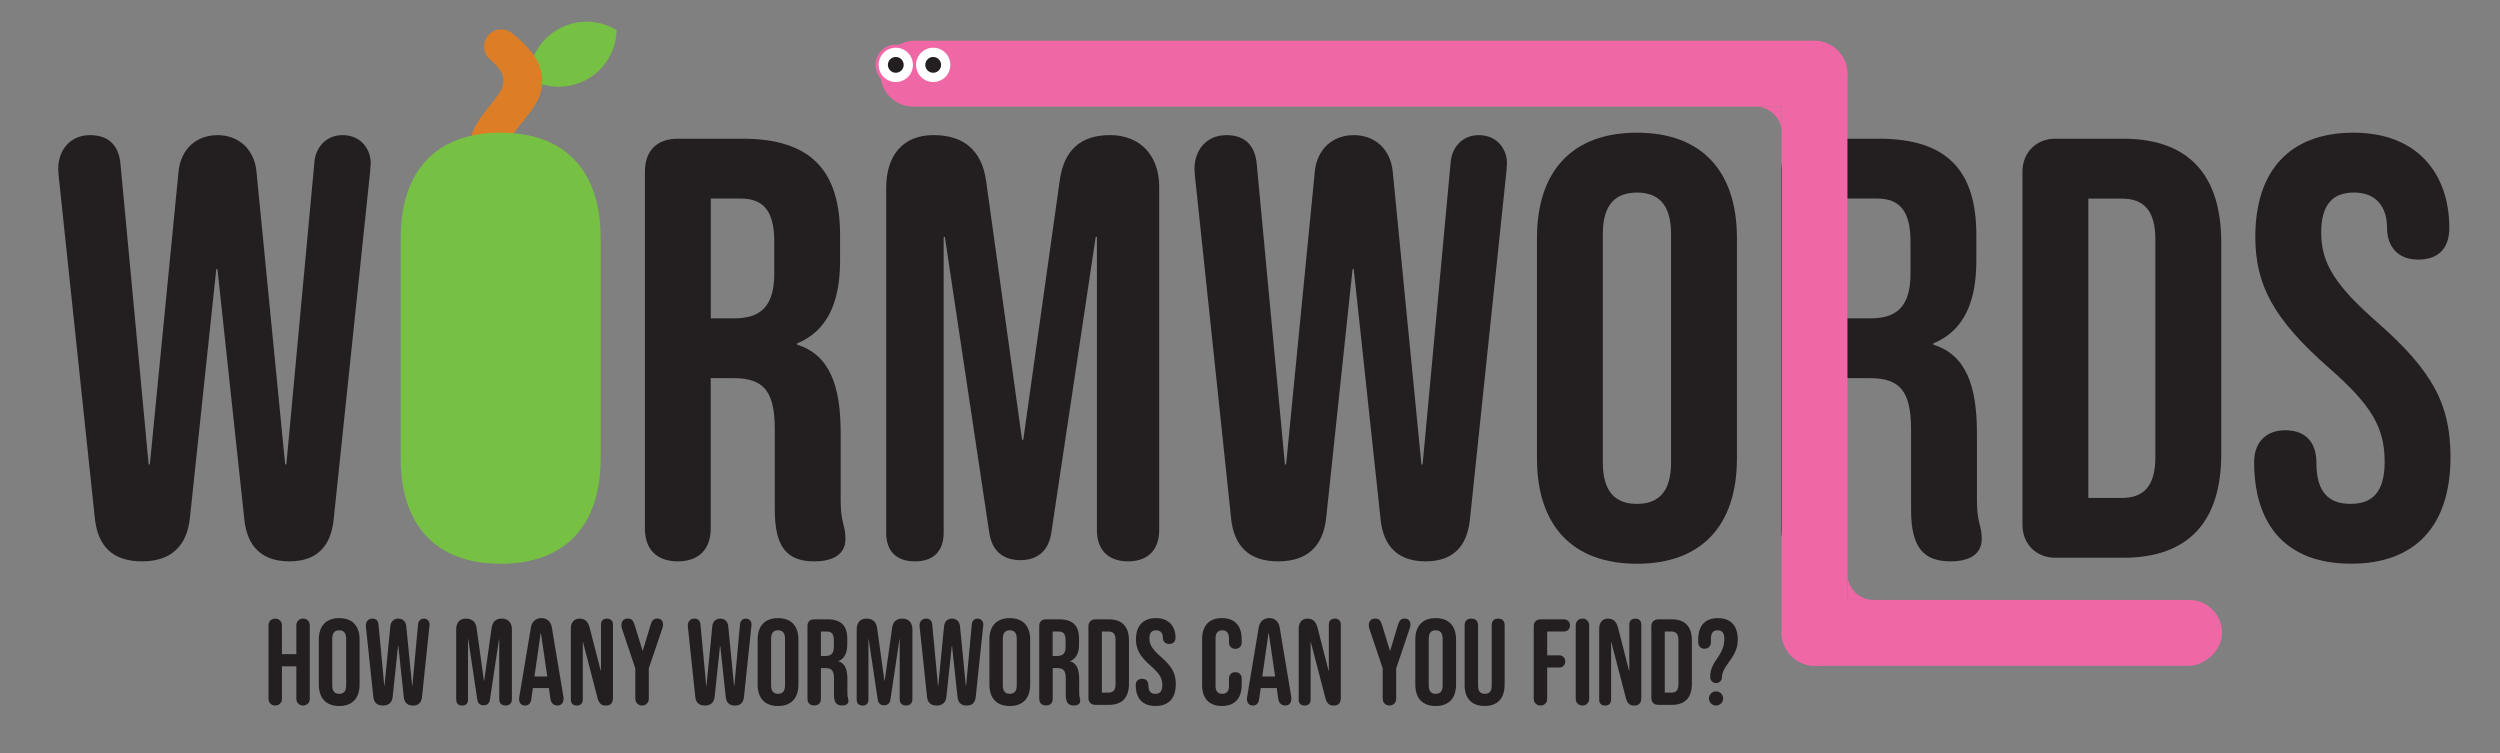 <?xml version="1.0" encoding="UTF-8"?>
<svg id="Layer_1" data-name="Layer 1" xmlns="http://www.w3.org/2000/svg" viewBox="0 0 797.37 240.18">
  <rect x="0" y="0" width="797.37" height="240.18" fill="#808080" stroke="none"/>
  <defs>
    <style>
      .cls-1 {
        fill: #dd7e27;
      }

      .cls-2 {
        fill: #231f20;
      }

      .cls-3 {
        fill: #f067a6;
      }

      .cls-4 {
        fill: #fff;
      }

      .cls-5 {
        fill: #76c043;
      }
    </style>
  </defs>
  <path class="cls-5" d="M178.22,9.21c5.98-3.29,12.99-2.91,18.44.39-.13,6.37-3.56,12.49-9.55,15.78s-13,2.92-18.45-.39c.14-6.37,3.58-12.49,9.56-15.78Z"/>
  <path class="cls-1" d="M167.43,37.9c-3.08,3.87-4.77,5.8-5.02,8.31-.27,2.66,1.18,4.6,4.33,7.46,1.24,1.02,1.96,2.74,1.79,4.51-.3,2.96-2.92,5.24-6.03,4.92-1.04-.1-2.04-.51-2.87-1.19-6.91-5.63-10.17-10.29-9.51-16.8.33-3.25,1.46-5.53,5.4-10.52,3.08-3.87,4.77-5.8,5.02-8.31.27-2.66-1.18-4.6-4.33-7.46-1.24-1.02-1.97-2.74-1.79-4.51.3-2.96,2.92-5.24,6.03-4.92,1.04.1,2.04.51,2.87,1.19,6.91,5.63,10.17,10.29,9.51,16.8-.33,3.25-1.45,5.53-5.4,10.52Z"/>
  <g>
    <path class="cls-2" d="M30.23,165.11l-11.46-108.46c-.19-1.91-.19-2.29-.19-2.86,0-5.92,3.82-10.69,10.12-10.69,5.16,0,9.17,2.48,9.74,9.36l8.97,95.66h.38l9.17-93.56c.76-7.07,5.73-11.46,12.41-11.46s11.65,4.39,12.41,11.46l9.17,93.56h.38l8.97-96.62c.38-4.2,3.44-8.4,8.97-8.4,5.92,0,8.97,4.58,8.97,8.97l-.19,2.67-11.65,111.13c-.95,8.59-5.54,13.17-14.13,13.17s-13.37-4.58-14.32-13.17l-8.59-80.01h-.38l-8.4,79.24c-.95,9.17-6.11,13.94-15.28,13.94s-14.13-4.58-15.08-13.94Z"/>
    <path class="cls-5" d="M127.8,146.2v-70.27c0-21.39,11.27-33.61,31.89-33.61s31.89,12.22,31.89,33.61v70.27c0,21.39-11.27,33.61-31.89,33.61s-31.89-12.22-31.89-33.61ZM170.57,147.54v-72.94c0-9.55-4.2-13.18-10.88-13.18s-10.88,3.63-10.88,13.18v72.94c0,9.55,4.2,13.17,10.88,13.17s10.88-3.63,10.88-13.17Z"/>
    <path class="cls-2" d="M205.7,168.54V54.74c0-6.68,3.82-10.5,10.5-10.5h20.62c21.77,0,31.12,10.12,31.12,30.74v8.21c0,13.75-4.39,22.53-13.75,26.35v.38c10.5,3.25,13.94,13.18,13.94,28.26v20.81c0,3.63.19,5.54.76,7.83.57,2.1.76,3.25.76,5.16,0,4.58-3.63,7.06-9.93,7.06-8.59,0-12.6-4.39-12.6-16.42v-25.59c0-12.41-3.63-16.42-13.18-16.42h-7.26v47.93c0,6.68-3.82,10.5-10.5,10.5s-10.5-3.82-10.5-10.5ZM234.35,101.52c7.83,0,12.6-3.44,12.6-14.13v-10.31c0-9.55-3.25-13.75-10.69-13.75h-9.55v38.19h7.64Z"/>
    <path class="cls-2" d="M282.65,169.88V59.89c0-10.31,5.35-16.8,15.08-16.8s15.47,4.96,16.8,14.7l11.46,82.49h.38l11.65-82.87c1.34-9.36,6.49-14.32,16.04-14.32s15.66,6.49,15.66,16.42v109.6c0,6.3-3.63,9.93-9.93,9.93s-9.93-3.63-9.93-9.93v-93.56h-.38l-14.13,94.14c-.76,5.73-4.2,8.97-9.93,8.97s-9.17-3.25-9.93-8.97l-14.13-94.14h-.38v94.33c0,5.92-3.25,9.17-9.17,9.17s-9.17-3.25-9.17-9.17Z"/>
    <path class="cls-2" d="M392.64,165.11l-11.46-108.46c-.19-1.91-.19-2.29-.19-2.86,0-5.92,3.82-10.69,10.12-10.69,5.16,0,9.17,2.48,9.74,9.36l8.97,95.66h.38l9.17-93.56c.76-7.07,5.73-11.46,12.41-11.46s11.65,4.39,12.41,11.46l9.17,93.56h.38l8.97-96.62c.38-4.2,3.44-8.4,8.97-8.4,5.92,0,8.97,4.58,8.97,8.97l-.19,2.67-11.65,111.13c-.96,8.59-5.54,13.17-14.13,13.17s-13.37-4.58-14.32-13.17l-8.59-80.01h-.38l-8.4,79.24c-.95,9.17-6.11,13.94-15.28,13.94s-14.13-4.58-15.09-13.94Z"/>
    <path class="cls-2" d="M490.21,146.2v-70.27c0-21.39,11.27-33.61,31.89-33.61s31.89,12.22,31.89,33.61v70.27c0,21.39-11.27,33.61-31.89,33.61s-31.89-12.22-31.89-33.61ZM532.98,147.54v-72.94c0-9.55-4.2-13.18-10.88-13.18s-10.88,3.63-10.88,13.18v72.94c0,9.55,4.2,13.17,10.88,13.17s10.88-3.63,10.88-13.17Z"/>
    <path class="cls-2" d="M568.11,168.54V54.74c0-6.68,3.82-10.5,10.5-10.5h20.62c21.77,0,31.12,10.12,31.12,30.74v8.21c0,13.75-4.39,22.53-13.75,26.35v.38c10.5,3.25,13.94,13.18,13.94,28.26v20.81c0,3.63.19,5.54.76,7.83.57,2.1.76,3.25.76,5.16,0,4.58-3.63,7.06-9.93,7.06-8.59,0-12.6-4.39-12.6-16.42v-25.59c0-12.41-3.63-16.42-13.18-16.42h-7.26v47.93c0,6.68-3.82,10.5-10.5,10.5s-10.5-3.82-10.5-10.5ZM596.75,101.52c7.83,0,12.6-3.44,12.6-14.13v-10.31c0-9.55-3.25-13.75-10.69-13.75h-9.55v38.19h7.64Z"/>
    <path class="cls-2" d="M645.06,167.4V54.74c0-6.11,4.39-10.5,10.5-10.5h21.58c21,0,31.32,11.65,31.32,33.03v67.6c0,21.39-10.31,33.03-31.32,33.03h-21.58c-6.11,0-10.5-4.39-10.5-10.5ZM676.76,158.81c6.68,0,10.69-3.44,10.69-12.98v-69.5c0-9.55-4.01-12.98-10.69-12.98h-10.69v95.47h10.69Z"/>
    <path class="cls-2" d="M718.96,147.35c0-6.11,3.63-10.12,9.93-10.12,5.54,0,9.93,2.86,9.93,10.5,0,9.55,4.2,12.98,10.88,12.98s10.88-3.44,10.88-13.37c0-11.08-4.2-18.14-17.95-30.17-17.57-15.47-23.3-26.35-23.3-41.63,0-21,10.88-33.22,31.32-33.22s30.55,13.18,30.55,30.36c0,6.68-3.63,10.12-9.93,10.12-6.68,0-9.93-4.39-9.93-10.12,0-7.07-3.82-11.27-10.5-11.27s-10.5,3.63-10.5,12.79c0,9.74,4.39,16.8,18.14,28.83,17.57,15.47,23.1,26.16,23.1,42.77,0,21.77-11.08,33.99-31.7,33.99s-30.93-12.22-30.93-32.46Z"/>
  </g>
  <rect class="cls-3" x="568.24" y="13" width="21" height="199.34" rx="10.5" ry="10.5"/>
  <rect class="cls-3" x="424.52" y="-130.72" width="21" height="308.43" rx="10.5" ry="10.5" transform="translate(458.52 -411.52) rotate(90)"/>
  <rect class="cls-3" x="627.98" y="131.6" width="21" height="140.48" rx="10.5" ry="10.5" transform="translate(840.32 -436.63) rotate(90)"/>
  <path class="cls-3" d="M559.97,34c4.57,0,8.27,3.7,8.27,8.27v-8.27h-8.27Z"/>
  <path class="cls-3" d="M597.51,191.34c-4.57,0-8.27-3.7-8.27-8.27v8.27h8.27Z"/>
  <circle class="cls-3" cx="285.71" cy="20.69" r="6.46"/>
  <circle class="cls-4" cx="285.71" cy="20.69" r="5.47"/>
  <circle class="cls-4" cx="297.64" cy="20.69" r="5.47"/>
  <circle class="cls-2" cx="285.71" cy="20.69" r="2.52"/>
  <circle class="cls-2" cx="297.64" cy="20.69" r="2.52"/>
  <rect class="cls-5" x="138.15" y="54.73" width="40.96" height="109.37"/>
  <g>
    <path class="cls-2" d="M85.64,222.88v-23.44c0-1.25.9-2.14,2.14-2.14s2.14.9,2.14,2.14v9.19h4.6v-9.19c0-1.25.9-2.14,2.14-2.14s2.14.9,2.14,2.14v23.44c0,1.25-.9,2.14-2.14,2.14s-2.14-.9-2.14-2.14v-10.36h-4.6v10.36c0,1.25-.9,2.14-2.14,2.14s-2.14-.9-2.14-2.14Z"/>
    <path class="cls-2" d="M101.69,218.33v-14.33c0-4.36,2.3-6.85,6.5-6.85s6.5,2.49,6.5,6.85v14.33c0,4.36-2.3,6.85-6.5,6.85s-6.5-2.49-6.5-6.85ZM110.41,218.6v-14.88c0-1.95-.86-2.69-2.22-2.69s-2.22.74-2.22,2.69v14.88c0,1.95.86,2.69,2.22,2.69s2.22-.74,2.22-2.69Z"/>
    <path class="cls-2" d="M119.06,222.18l-2.34-22.12c-.04-.39-.04-.47-.04-.58,0-1.21.78-2.18,2.06-2.18,1.05,0,1.87.51,1.99,1.91l1.83,19.51h.08l1.87-19.08c.16-1.44,1.17-2.34,2.53-2.34s2.38.9,2.53,2.34l1.87,19.08h.08l1.83-19.7c.08-.86.7-1.71,1.83-1.71,1.21,0,1.83.93,1.83,1.83l-.04.55-2.38,22.66c-.19,1.75-1.13,2.69-2.88,2.69s-2.73-.93-2.92-2.69l-1.75-16.32h-.08l-1.71,16.16c-.19,1.87-1.25,2.84-3.12,2.84s-2.88-.93-3.08-2.84Z"/>
    <path class="cls-2" d="M145.5,223.16v-22.43c0-2.1,1.09-3.43,3.08-3.43s3.15,1.01,3.43,3l2.34,16.82h.08l2.38-16.9c.27-1.91,1.32-2.92,3.27-2.92s3.19,1.32,3.19,3.35v22.35c0,1.29-.74,2.02-2.02,2.02s-2.02-.74-2.02-2.02v-19.08h-.08l-2.88,19.2c-.16,1.17-.86,1.83-2.02,1.83s-1.87-.66-2.02-1.83l-2.88-19.2h-.08v19.24c0,1.21-.66,1.87-1.87,1.87s-1.87-.66-1.87-1.87Z"/>
    <path class="cls-2" d="M165.56,222.92c0-.23.04-.47.08-.7l3.7-22.16c.31-1.79,1.56-2.92,3.35-2.92s3,1.13,3.31,2.92l3.7,22.16c.04.23.04.43.04.62,0,1.32-.7,2.18-1.95,2.18s-2.02-.82-2.22-2.06l-.51-3.58v.08h-5.1l-.51,3.58c-.19,1.36-.93,1.99-2.03,1.99-1.01,0-1.87-.66-1.87-2.1ZM174.55,215.76l-2.02-13.86h-.08l-1.99,13.86h4.09Z"/>
    <path class="cls-2" d="M182.07,223.12v-22.66c0-1.95,1.09-3.15,2.8-3.15,1.83,0,2.73,1.09,3.19,2.84l3.54,13.79h.08v-14.72c0-1.21.7-1.91,1.91-1.91s1.91.7,1.91,1.91v23.33c0,1.87-.93,2.49-2.26,2.49-1.48,0-2.22-.74-2.69-2.53l-4.59-17.68h-.08v18.3c0,1.21-.7,1.91-1.91,1.91s-1.91-.7-1.91-1.91Z"/>
    <path class="cls-2" d="M202.63,222.88v-9.7l-4.24-12.62c-.16-.43-.19-.82-.19-1.21,0-1.21.74-2.06,1.95-2.06,1.36,0,1.83.62,2.3,2.14l2.49,8.1h.08l2.49-8.25c.43-1.4.97-1.99,2.18-1.99,1.13,0,1.79.78,1.79,1.91,0,.31-.08.7-.19,1.09l-4.36,12.89v9.7c0,1.25-.9,2.14-2.14,2.14s-2.14-.9-2.14-2.14Z"/>
    <path class="cls-2" d="M221.75,222.18l-2.34-22.12c-.04-.39-.04-.47-.04-.58,0-1.21.78-2.18,2.06-2.18,1.05,0,1.87.51,1.99,1.91l1.83,19.51h.08l1.87-19.08c.16-1.44,1.17-2.34,2.53-2.34s2.38.9,2.53,2.34l1.87,19.08h.08l1.83-19.7c.08-.86.7-1.71,1.83-1.71,1.21,0,1.83.93,1.83,1.83l-.04.55-2.38,22.66c-.19,1.75-1.13,2.69-2.88,2.69s-2.73-.93-2.92-2.69l-1.75-16.32h-.08l-1.71,16.16c-.19,1.87-1.25,2.84-3.12,2.84s-2.88-.93-3.08-2.84Z"/>
    <path class="cls-2" d="M241.65,218.33v-14.33c0-4.36,2.3-6.85,6.5-6.85s6.5,2.49,6.5,6.85v14.33c0,4.36-2.3,6.85-6.5,6.85s-6.5-2.49-6.5-6.85ZM250.38,218.6v-14.88c0-1.95-.86-2.69-2.22-2.69s-2.22.74-2.22,2.69v14.88c0,1.95.86,2.69,2.22,2.69s2.22-.74,2.22-2.69Z"/>
    <path class="cls-2" d="M257.54,222.88v-23.21c0-1.36.78-2.14,2.14-2.14h4.21c4.44,0,6.35,2.06,6.35,6.27v1.67c0,2.8-.9,4.59-2.8,5.37v.08c2.14.66,2.84,2.69,2.84,5.76v4.24c0,.74.04,1.13.16,1.6.12.43.16.66.16,1.05,0,.93-.74,1.44-2.03,1.44-1.75,0-2.57-.9-2.57-3.35v-5.22c0-2.53-.74-3.35-2.69-3.35h-1.48v9.77c0,1.36-.78,2.14-2.14,2.14s-2.14-.78-2.14-2.14ZM263.38,209.21c1.6,0,2.57-.7,2.57-2.88v-2.1c0-1.95-.66-2.8-2.18-2.8h-1.95v7.79h1.56Z"/>
    <path class="cls-2" d="M273.24,223.16v-22.43c0-2.1,1.09-3.43,3.08-3.43s3.15,1.01,3.43,3l2.34,16.82h.08l2.38-16.9c.27-1.91,1.32-2.92,3.27-2.92s3.19,1.32,3.19,3.35v22.35c0,1.29-.74,2.02-2.03,2.02s-2.02-.74-2.02-2.02v-19.08h-.08l-2.88,19.2c-.16,1.17-.86,1.83-2.02,1.83s-1.87-.66-2.03-1.83l-2.88-19.2h-.08v19.24c0,1.21-.66,1.87-1.87,1.87s-1.87-.66-1.87-1.87Z"/>
    <path class="cls-2" d="M295.67,222.18l-2.34-22.12c-.04-.39-.04-.47-.04-.58,0-1.21.78-2.18,2.06-2.18,1.05,0,1.87.51,1.99,1.91l1.83,19.51h.08l1.87-19.08c.16-1.44,1.17-2.34,2.53-2.34s2.38.9,2.53,2.34l1.87,19.08h.08l1.83-19.7c.08-.86.7-1.71,1.83-1.71,1.21,0,1.83.93,1.83,1.83l-.04.55-2.38,22.66c-.19,1.75-1.13,2.69-2.88,2.69s-2.73-.93-2.92-2.69l-1.75-16.32h-.08l-1.71,16.16c-.19,1.87-1.25,2.84-3.12,2.84s-2.88-.93-3.08-2.84Z"/>
    <path class="cls-2" d="M315.57,218.33v-14.33c0-4.36,2.3-6.85,6.5-6.85s6.5,2.49,6.5,6.85v14.33c0,4.36-2.3,6.85-6.5,6.85s-6.5-2.49-6.5-6.85ZM324.29,218.6v-14.88c0-1.95-.86-2.69-2.22-2.69s-2.22.74-2.22,2.69v14.88c0,1.95.86,2.69,2.22,2.69s2.22-.74,2.22-2.69Z"/>
    <path class="cls-2" d="M331.46,222.88v-23.21c0-1.36.78-2.14,2.14-2.14h4.21c4.44,0,6.35,2.06,6.35,6.27v1.67c0,2.8-.9,4.59-2.8,5.37v.08c2.14.66,2.84,2.69,2.84,5.76v4.24c0,.74.04,1.13.16,1.6.12.43.16.66.16,1.05,0,.93-.74,1.44-2.02,1.44-1.75,0-2.57-.9-2.57-3.35v-5.22c0-2.53-.74-3.35-2.69-3.35h-1.48v9.77c0,1.36-.78,2.14-2.14,2.14s-2.14-.78-2.14-2.14ZM337.3,209.21c1.6,0,2.57-.7,2.57-2.88v-2.1c0-1.95-.66-2.8-2.18-2.8h-1.95v7.79h1.56Z"/>
    <path class="cls-2" d="M347.15,222.65v-22.97c0-1.25.9-2.14,2.14-2.14h4.4c4.28,0,6.39,2.38,6.39,6.74v13.79c0,4.36-2.1,6.74-6.39,6.74h-4.4c-1.25,0-2.14-.9-2.14-2.14ZM353.62,220.9c1.36,0,2.18-.7,2.18-2.65v-14.17c0-1.95-.82-2.65-2.18-2.65h-2.18v19.47h2.18Z"/>
    <path class="cls-2" d="M362.23,218.56c0-1.25.74-2.06,2.03-2.06,1.13,0,2.02.58,2.02,2.14,0,1.95.86,2.65,2.22,2.65s2.22-.7,2.22-2.73c0-2.26-.86-3.7-3.66-6.15-3.58-3.15-4.75-5.37-4.75-8.49,0-4.28,2.22-6.78,6.39-6.78s6.23,2.69,6.23,6.19c0,1.36-.74,2.06-2.02,2.06-1.36,0-2.02-.9-2.02-2.06,0-1.44-.78-2.3-2.14-2.3s-2.14.74-2.14,2.61c0,1.99.9,3.43,3.7,5.88,3.58,3.15,4.71,5.33,4.71,8.72,0,4.44-2.26,6.93-6.46,6.93s-6.31-2.49-6.31-6.62Z"/>
    <path class="cls-2" d="M383.41,218.48v-14.64c0-4.21,2.18-6.7,6.31-6.7s6.31,2.49,6.31,6.7v1.09c0,1.21-.82,2.02-2.02,2.02s-2.03-.82-2.03-2.02v-1.36c0-1.79-.86-2.53-2.14-2.53s-2.14.74-2.14,2.53v15.23c0,1.79.86,2.49,2.14,2.49s2.14-.7,2.14-2.49v-2.38c0-1.21.82-2.03,2.03-2.03s2.02.78,2.02,2.03v2.06c0,4.21-2.18,6.7-6.31,6.7s-6.31-2.49-6.31-6.7Z"/>
    <path class="cls-2" d="M397.7,222.92c0-.23.04-.47.08-.7l3.7-22.16c.31-1.79,1.56-2.92,3.35-2.92s3,1.13,3.31,2.92l3.7,22.16c.04.23.04.43.04.62,0,1.32-.7,2.18-1.95,2.18s-2.03-.82-2.22-2.06l-.51-3.58v.08h-5.1l-.51,3.58c-.19,1.36-.93,1.99-2.02,1.99-1.01,0-1.87-.66-1.87-2.1ZM406.7,215.76l-2.03-13.86h-.08l-1.99,13.86h4.09Z"/>
    <path class="cls-2" d="M414.22,223.12v-22.66c0-1.95,1.09-3.15,2.8-3.15,1.83,0,2.73,1.09,3.19,2.84l3.54,13.79h.08v-14.72c0-1.21.7-1.91,1.91-1.91s1.91.7,1.91,1.91v23.33c0,1.87-.93,2.49-2.26,2.49-1.48,0-2.22-.74-2.69-2.53l-4.6-17.68h-.08v18.3c0,1.21-.7,1.91-1.91,1.91s-1.91-.7-1.91-1.91Z"/>
    <path class="cls-2" d="M441.01,222.88v-9.7l-4.24-12.62c-.16-.43-.19-.82-.19-1.21,0-1.21.74-2.06,1.95-2.06,1.36,0,1.83.62,2.3,2.14l2.49,8.1h.08l2.49-8.25c.43-1.4.97-1.99,2.18-1.99,1.13,0,1.79.78,1.79,1.91,0,.31-.08.7-.19,1.09l-4.36,12.89v9.7c0,1.25-.9,2.14-2.14,2.14s-2.14-.9-2.14-2.14Z"/>
    <path class="cls-2" d="M451.41,218.33v-14.33c0-4.36,2.3-6.85,6.5-6.85s6.5,2.49,6.5,6.85v14.33c0,4.36-2.3,6.85-6.5,6.85s-6.5-2.49-6.5-6.85ZM460.13,218.6v-14.88c0-1.95-.86-2.69-2.22-2.69s-2.22.74-2.22,2.69v14.88c0,1.95.86,2.69,2.22,2.69s2.22-.74,2.22-2.69Z"/>
    <path class="cls-2" d="M467.14,218.33v-18.89c0-1.36.78-2.14,2.14-2.14s2.14.78,2.14,2.14v19.2c0,1.95.82,2.65,2.18,2.65s2.18-.7,2.18-2.65v-19.28c0-1.32.74-2.06,2.06-2.06s2.06.74,2.06,2.06v18.96c0,4.36-2.18,6.85-6.39,6.85s-6.39-2.49-6.39-6.85Z"/>
    <path class="cls-2" d="M489.18,222.88v-23.21c0-1.25.9-2.14,2.14-2.14h7.48c1.13,0,1.95.82,1.95,1.95s-.82,1.95-1.95,1.95h-5.33v7.59h3.82c1.13,0,1.95.82,1.95,1.95s-.82,1.95-1.95,1.95h-3.82v9.97c0,1.25-.9,2.14-2.14,2.14s-2.14-.9-2.14-2.14Z"/>
    <path class="cls-2" d="M502.58,222.88v-23.44c0-1.25.9-2.14,2.14-2.14s2.14.9,2.14,2.14v23.44c0,1.25-.9,2.14-2.14,2.14s-2.14-.9-2.14-2.14Z"/>
    <path class="cls-2" d="M510.06,223.12v-22.66c0-1.95,1.09-3.15,2.8-3.15,1.83,0,2.73,1.09,3.19,2.84l3.54,13.79h.08v-14.72c0-1.21.7-1.91,1.91-1.91s1.91.7,1.91,1.91v23.33c0,1.87-.93,2.49-2.26,2.49-1.48,0-2.22-.74-2.69-2.53l-4.6-17.68h-.08v18.3c0,1.21-.7,1.91-1.91,1.91s-1.91-.7-1.91-1.91Z"/>
    <path class="cls-2" d="M526.69,222.65v-22.97c0-1.25.9-2.14,2.14-2.14h4.4c4.28,0,6.39,2.38,6.39,6.74v13.79c0,4.36-2.1,6.74-6.39,6.74h-4.4c-1.25,0-2.14-.9-2.14-2.14ZM533.15,220.9c1.36,0,2.18-.7,2.18-2.65v-14.17c0-1.95-.82-2.65-2.18-2.65h-2.18v19.47h2.18Z"/>
    <path class="cls-2" d="M545.46,215.95c0-1.79.43-3.39,2.1-5.76,1.91-2.73,2.41-4.4,2.41-6.46,0-1.95-.78-2.69-2.14-2.69s-2.14.74-2.14,2.69v1.17c0,1.17-.86,2.02-2.03,2.02s-2.02-.86-2.02-2.02v-.9c0-4.36,2.1-6.85,6.27-6.85s6.35,2.49,6.35,6.85c0,2.38-.74,4.36-2.84,7.17-1.67,2.26-2.22,3.58-2.22,4.95,0,1.01-.9,1.75-1.87,1.75-1.05,0-1.87-.86-1.87-1.91ZM545.07,222.77c0-1.25,1.01-2.26,2.26-2.26s2.26,1.01,2.26,2.26-1.01,2.26-2.26,2.26-2.26-1.01-2.26-2.26Z"/>
  </g>
</svg>